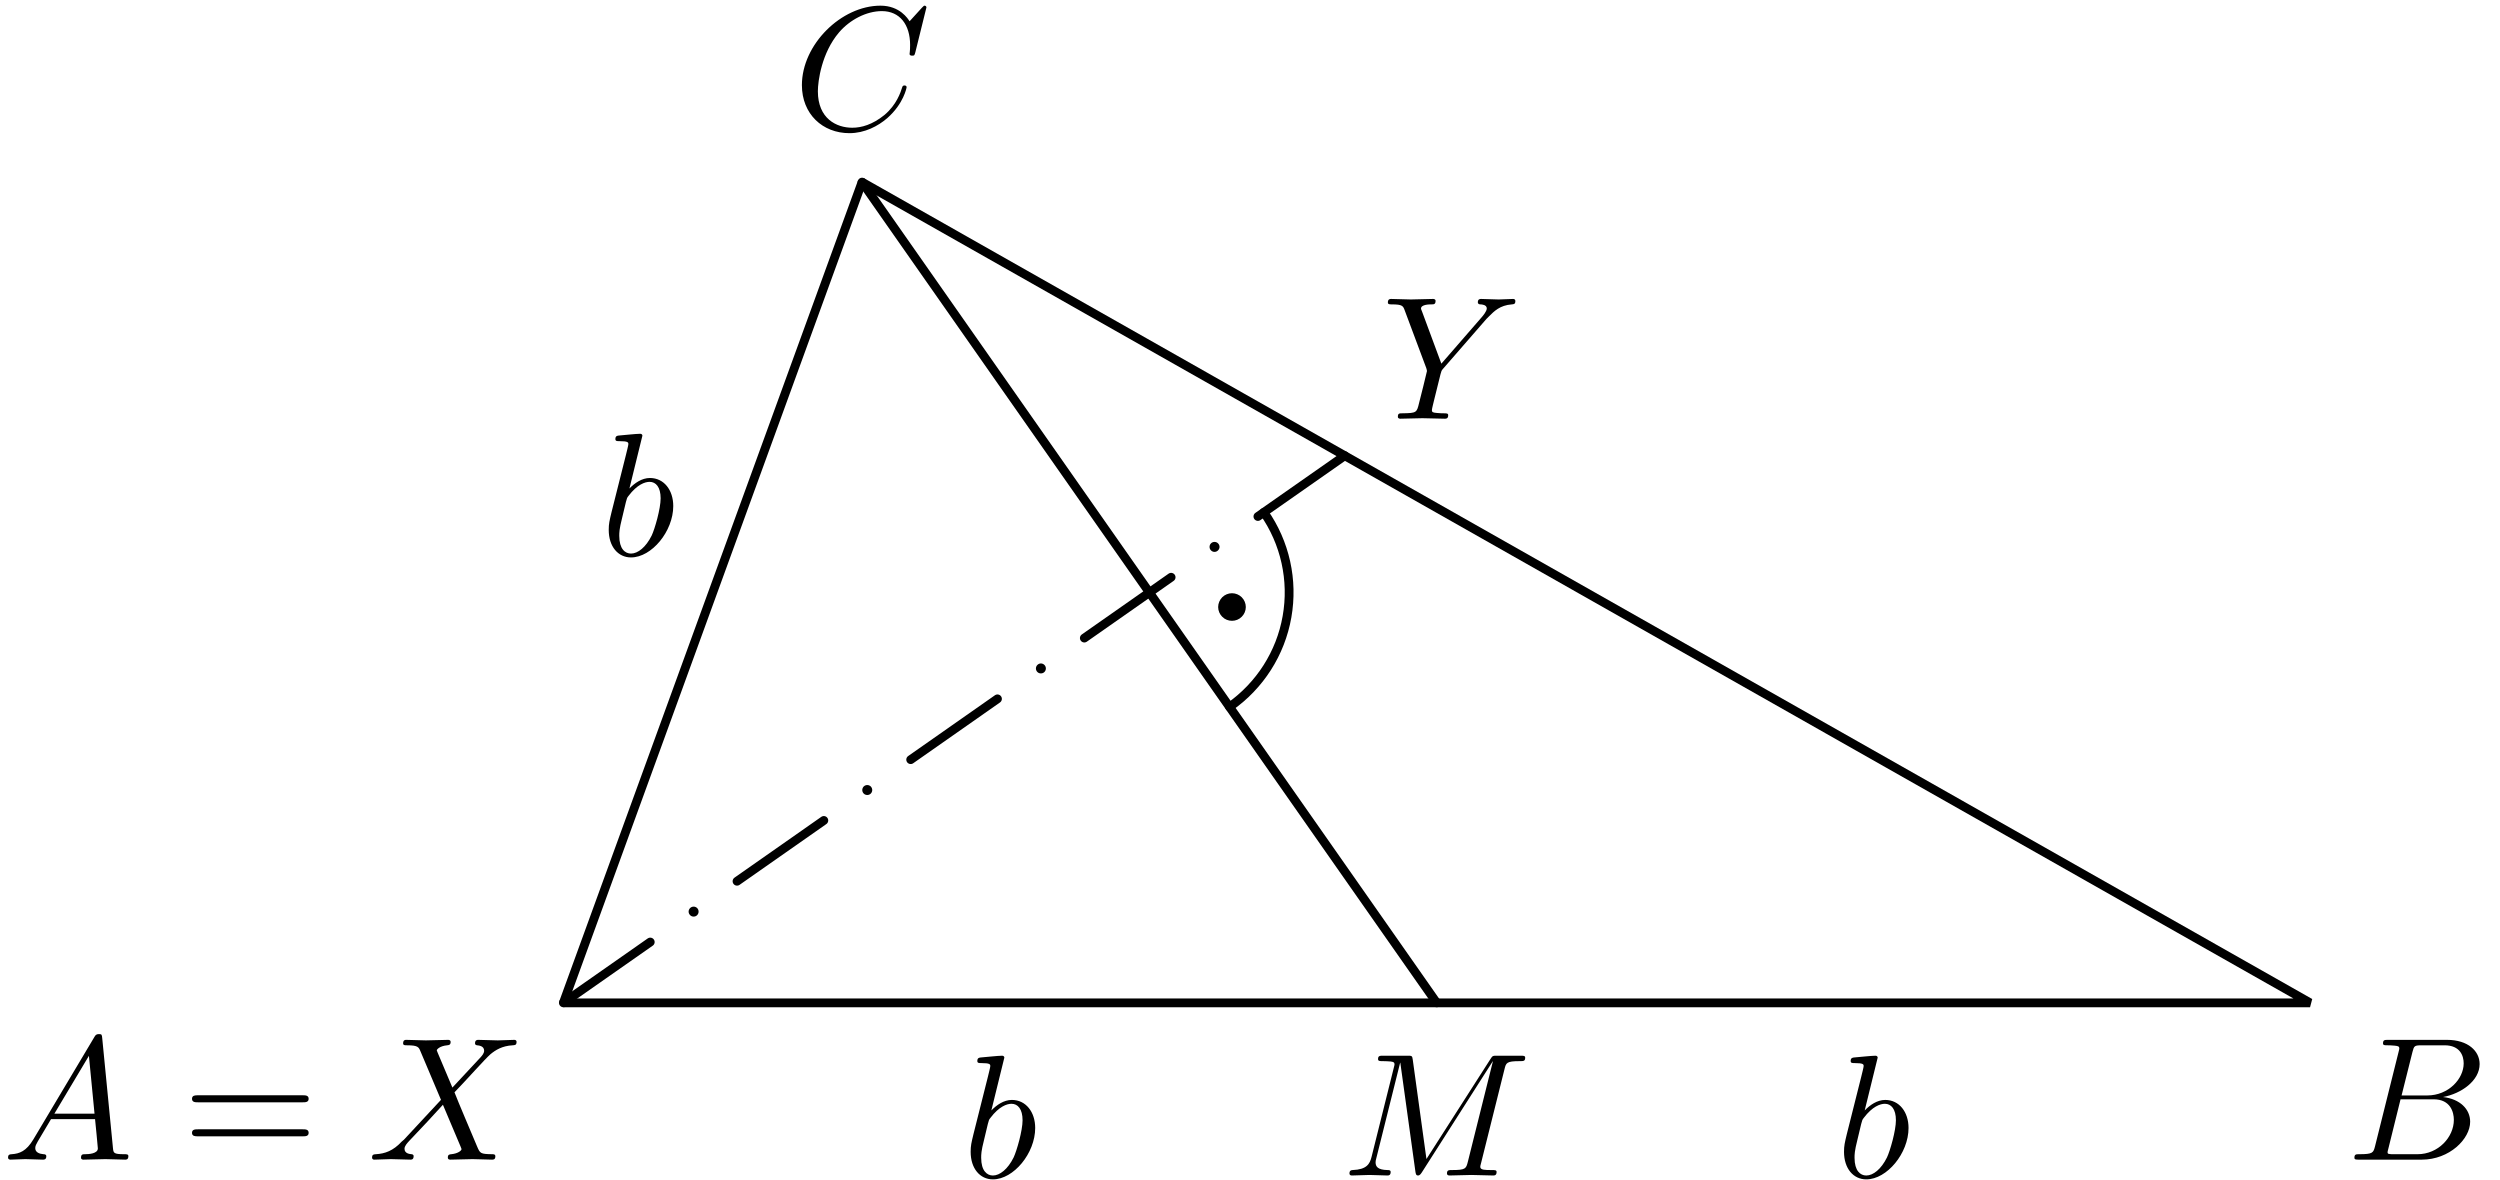 <?xml version='1.0' encoding='UTF-8'?>
<!-- This file was generated by dvisvgm 3.1.1 -->
<svg version='1.1' xmlns='http://www.w3.org/2000/svg' xmlns:xlink='http://www.w3.org/1999/xlink' width='142pt' height='67pt' viewBox='0 -67 142 67'>
<g id='page1'>
<g transform='matrix(1 0 0 -1 0 0)'>
<path d='M32 10.039H131.211L48.965 56.656Z' stroke='#000' fill='none' stroke-width='.5' stroke-miterlimit='10' stroke-linejoin='bevel'/>
<path d='M48.965 56.656L81.605 10.039' stroke='#000' fill='none' stroke-width='.5' stroke-miterlimit='10' stroke-linecap='round' stroke-linejoin='round'/>
<path d='M32 10.039L36.934 13.492' stroke='#000' fill='none' stroke-width='.5' stroke-miterlimit='10' stroke-linecap='round' stroke-linejoin='round'/>
<path d='M41.863 16.945L46.793 20.398' stroke='#000' fill='none' stroke-width='.5' stroke-miterlimit='10' stroke-linecap='round' stroke-linejoin='round'/>
<path d='M51.727 23.852L56.656 27.305' stroke='#000' fill='none' stroke-width='.5' stroke-miterlimit='10' stroke-linecap='round' stroke-linejoin='round'/>
<path d='M61.59 30.758L66.52 34.211' stroke='#000' fill='none' stroke-width='.5' stroke-miterlimit='10' stroke-linecap='round' stroke-linejoin='round'/>
<path d='M71.449 37.664L76.383 41.117' stroke='#000' fill='none' stroke-width='.5' stroke-miterlimit='10' stroke-linecap='round' stroke-linejoin='round'/>
<path d='M39.68 15.219C39.68 15.297 39.652 15.367 39.598 15.422C39.547 15.473 39.473 15.504 39.398 15.504S39.25 15.473 39.199 15.422C39.145 15.367 39.113 15.297 39.113 15.219C39.113 15.145 39.145 15.074 39.199 15.02C39.25 14.965 39.324 14.937 39.398 14.937S39.547 14.965 39.598 15.02C39.652 15.074 39.68 15.145 39.68 15.219Z'/>
<path d='M49.543 22.125C49.543 22.199 49.512 22.273 49.461 22.328C49.406 22.379 49.336 22.41 49.262 22.41C49.184 22.41 49.113 22.379 49.059 22.328C49.008 22.273 48.977 22.199 48.977 22.125S49.008 21.977 49.059 21.926C49.113 21.871 49.184 21.844 49.262 21.844C49.336 21.844 49.406 21.871 49.461 21.926C49.512 21.977 49.543 22.051 49.543 22.125Z'/>
<path d='M59.406 29.031C59.406 29.105 59.375 29.18 59.324 29.23C59.27 29.285 59.199 29.316 59.121 29.316C59.047 29.316 58.977 29.285 58.922 29.23C58.871 29.18 58.84 29.105 58.84 29.031C58.84 28.957 58.871 28.883 58.922 28.832C58.977 28.777 59.047 28.75 59.121 28.75C59.199 28.75 59.27 28.777 59.324 28.832C59.375 28.883 59.406 28.957 59.406 29.031Z'/>
<path d='M69.27 35.937C69.27 36.012 69.238 36.086 69.184 36.137C69.133 36.191 69.059 36.219 68.984 36.219S68.836 36.191 68.785 36.137C68.731 36.086 68.703 36.012 68.703 35.937S68.731 35.789 68.785 35.738C68.836 35.684 68.91 35.652 68.984 35.652S69.133 35.684 69.184 35.738C69.238 35.789 69.27 35.863 69.27 35.937Z'/>
<path d='M69.84 26.848C71.562 28.055 72.738 29.894 73.102 31.969C73.469 34.043 72.996 36.176 71.789 37.898' stroke='#000' fill='none' stroke-width='.5' stroke-miterlimit='10' stroke-linecap='round' stroke-linejoin='round'/>
<path d='M70.262 32.519C70.262 32.594 70.231 32.668 70.176 32.723C70.125 32.773 70.051 32.805 69.977 32.805C69.902 32.805 69.828 32.773 69.777 32.723C69.723 32.668 69.691 32.594 69.691 32.519C69.691 32.445 69.723 32.375 69.777 32.32C69.828 32.266 69.902 32.238 69.977 32.238C70.051 32.238 70.125 32.266 70.176 32.32C70.231 32.375 70.262 32.445 70.262 32.519Z'/>
<path d='M70.262 32.52C70.262 32.594 70.231 32.668 70.176 32.723C70.125 32.773 70.051 32.805 69.977 32.805C69.902 32.805 69.828 32.773 69.777 32.723C69.723 32.668 69.691 32.594 69.691 32.52C69.691 32.445 69.723 32.375 69.777 32.32C69.828 32.266 69.902 32.238 69.977 32.238C70.051 32.238 70.125 32.266 70.176 32.32C70.231 32.375 70.262 32.445 70.262 32.52Z' stroke='#000' fill='none' stroke-miterlimit='10' stroke-linecap='round' stroke-linejoin='round'/>
<path d='M1.892 2.278C1.494 1.61 1.105 1.471 .667 1.441C.548 1.431 .458 1.431 .458 1.242C.458 1.182 .508 1.132 .587 1.132C.856 1.132 1.165 1.162 1.444 1.162C1.773 1.162 2.121 1.132 2.44 1.132C2.5 1.132 2.63 1.132 2.63 1.322C2.63 1.431 2.54 1.441 2.47 1.441C2.241 1.461 2.002 1.541 2.002 1.79C2.002 1.909 2.062 2.019 2.141 2.158L2.898 3.433H5.399C5.418 3.224 5.558 1.869 5.558 1.77C5.558 1.471 5.04 1.441 4.841 1.441C4.701 1.441 4.602 1.441 4.602 1.242C4.602 1.132 4.721 1.132 4.741 1.132C5.149 1.132 5.578 1.162 5.986 1.162C6.235 1.162 6.863 1.132 7.112 1.132C7.172 1.132 7.291 1.132 7.291 1.332C7.291 1.441 7.192 1.441 7.062 1.441C6.444 1.441 6.444 1.511 6.415 1.8L5.807 8.025C5.787 8.225 5.787 8.264 5.618 8.264C5.458 8.264 5.418 8.195 5.359 8.095L1.892 2.278ZM3.088 3.742L5.05 7.029L5.369 3.742H3.088Z'/>
<path d='M17.192 4.389C17.341 4.389 17.531 4.389 17.531 4.589C17.531 4.788 17.341 4.788 17.202 4.788H11.235C11.096 4.788 10.906 4.788 10.906 4.589C10.906 4.389 11.096 4.389 11.245 4.389H17.192ZM17.202 2.457C17.341 2.457 17.531 2.457 17.531 2.656C17.531 2.856 17.341 2.856 17.192 2.856H11.245C11.096 2.856 10.906 2.856 10.906 2.656C10.906 2.457 11.096 2.457 11.235 2.457H17.202Z'/>
<path d='M25.696 5.226L24.859 7.208C24.829 7.288 24.809 7.328 24.809 7.338C24.809 7.398 24.979 7.587 25.397 7.627C25.496 7.637 25.596 7.647 25.596 7.816C25.596 7.936 25.477 7.936 25.447 7.936C25.038 7.936 24.61 7.906 24.192 7.906C23.943 7.906 23.325 7.936 23.076 7.936C23.016 7.936 22.897 7.936 22.897 7.737C22.897 7.627 22.996 7.627 23.126 7.627C23.723 7.627 23.783 7.527 23.873 7.308L25.048 4.529L22.946 2.268L22.817 2.158C22.329 1.63 21.861 1.471 21.353 1.441C21.223 1.431 21.134 1.431 21.134 1.242C21.134 1.232 21.134 1.132 21.263 1.132C21.562 1.132 21.89 1.162 22.199 1.162C22.568 1.162 22.956 1.132 23.315 1.132C23.375 1.132 23.494 1.132 23.494 1.332C23.494 1.431 23.395 1.441 23.375 1.441C23.285 1.451 22.976 1.471 22.976 1.75C22.976 1.909 23.126 2.068 23.245 2.198L24.261 3.274L25.158 4.25L26.164 1.869C26.204 1.76 26.214 1.75 26.214 1.73C26.214 1.65 26.025 1.481 25.636 1.441C25.526 1.431 25.437 1.421 25.437 1.252C25.437 1.132 25.546 1.132 25.586 1.132C25.865 1.132 26.562 1.162 26.841 1.162C27.09 1.162 27.698 1.132 27.947 1.132C28.017 1.132 28.136 1.132 28.136 1.322C28.136 1.441 28.037 1.441 27.957 1.441C27.29 1.451 27.27 1.481 27.1 1.879C26.712 2.806 26.044 4.36 25.815 4.957C26.493 5.655 27.539 6.84 27.857 7.119C28.146 7.358 28.525 7.597 29.122 7.627C29.252 7.637 29.341 7.637 29.341 7.826C29.341 7.836 29.341 7.936 29.212 7.936C28.913 7.936 28.585 7.906 28.276 7.906C27.907 7.906 27.529 7.936 27.17 7.936C27.11 7.936 26.981 7.936 26.981 7.737C26.981 7.667 27.03 7.637 27.1 7.627C27.19 7.617 27.499 7.597 27.499 7.318C27.499 7.179 27.389 7.049 27.31 6.959L25.696 5.226Z'/>
<path d='M134.906 1.909C134.807 1.521 134.787 1.441 134 1.441C133.831 1.441 133.731 1.441 133.731 1.242C133.731 1.132 133.821 1.132 134 1.132H137.556C139.13 1.132 140.305 2.308 140.305 3.284C140.305 4.001 139.728 4.579 138.761 4.689C139.797 4.878 140.843 5.615 140.843 6.561C140.843 7.298 140.186 7.936 138.99 7.936H135.644C135.454 7.936 135.355 7.936 135.355 7.737C135.355 7.627 135.444 7.627 135.634 7.627C135.654 7.627 135.843 7.627 136.012 7.607C136.191 7.587 136.281 7.577 136.281 7.448C136.281 7.408 136.271 7.378 136.241 7.258L134.906 1.909ZM136.41 4.778L137.028 7.248C137.118 7.597 137.138 7.627 137.566 7.627H138.851C139.728 7.627 139.937 7.039 139.937 6.601C139.937 5.724 139.08 4.778 137.865 4.778H136.41ZM135.962 1.441C135.823 1.441 135.803 1.441 135.743 1.451C135.644 1.461 135.614 1.471 135.614 1.551C135.614 1.58 135.614 1.6 135.664 1.78L136.351 4.559H138.234C139.19 4.559 139.379 3.822 139.379 3.393C139.379 2.407 138.492 1.441 137.317 1.441H135.962Z'/>
<path d='M52.621 66.578C52.621 66.608 52.601 66.678 52.511 66.678C52.481 66.678 52.471 66.668 52.362 66.558L51.664 65.791C51.575 65.93 51.116 66.678 50.011 66.678C47.789 66.678 45.548 64.476 45.548 62.165C45.548 60.522 46.724 59.436 48.248 59.436C49.114 59.436 49.871 59.834 50.399 60.292C51.326 61.109 51.495 62.016 51.495 62.045C51.495 62.145 51.395 62.145 51.375 62.145C51.316 62.145 51.266 62.125 51.246 62.045C51.156 61.757 50.927 61.05 50.24 60.472C49.553 59.914 48.925 59.745 48.407 59.745C47.51 59.745 46.455 60.262 46.455 61.816C46.455 62.384 46.664 63.998 47.66 65.163C48.268 65.871 49.204 66.369 50.09 66.369C51.107 66.369 51.694 65.602 51.694 64.446C51.694 64.048 51.664 64.038 51.664 63.938C51.664 63.839 51.774 63.839 51.814 63.839C51.943 63.839 51.943 63.859 51.993 64.038L52.621 66.578Z'/>
<path d='M85.455 6.269C85.544 6.627 85.564 6.727 86.311 6.727C86.541 6.727 86.63 6.727 86.63 6.926C86.63 7.036 86.531 7.036 86.361 7.036H85.046C84.787 7.036 84.778 7.036 84.658 6.847L81.022 1.168L80.245 6.807C80.215 7.036 80.195 7.036 79.936 7.036H78.572C78.382 7.036 78.273 7.036 78.273 6.847C78.273 6.727 78.362 6.727 78.562 6.727C78.691 6.727 78.87 6.717 78.99 6.707C79.149 6.687 79.209 6.657 79.209 6.547C79.209 6.508 79.199 6.478 79.169 6.358L77.904 1.288C77.804 .89 77.635 .571 76.828 .541C76.778 .541 76.649 .531 76.649 .352C76.649 .262 76.709 .232 76.788 .232C77.107 .232 77.456 .262 77.785 .262C78.123 .262 78.482 .232 78.811 .232C78.86 .232 78.99 .232 78.99 .432C78.99 .541 78.88 .541 78.811 .541C78.243 .551 78.133 .75 78.133 .979C78.133 1.049 78.143 1.099 78.173 1.208L79.528 6.637H79.538L80.394 .461C80.414 .342 80.424 .232 80.544 .232C80.653 .232 80.713 .342 80.763 .412L84.787 6.717H84.797L83.373 1.009C83.273 .621 83.253 .541 82.466 .541C82.297 .541 82.188 .541 82.188 .352C82.188 .232 82.307 .232 82.337 .232C82.616 .232 83.293 .262 83.572 .262C83.98 .262 84.409 .232 84.817 .232C84.877 .232 85.007 .232 85.007 .432C85.007 .541 84.917 .541 84.728 .541C84.359 .541 84.08 .541 84.08 .72C84.08 .76 84.08 .78 84.13 .959L85.455 6.269Z'/>
<path d='M84.429 48.884L84.568 49.024C84.867 49.323 85.196 49.661 85.873 49.711C85.983 49.721 86.072 49.721 86.072 49.901C86.072 49.98 86.023 50.02 85.943 50.02C85.684 50.02 85.395 49.99 85.126 49.99C84.797 49.99 84.449 50.02 84.13 50.02C84.07 50.02 83.941 50.02 83.941 49.831C83.941 49.721 84.041 49.711 84.09 49.711C84.16 49.711 84.449 49.691 84.449 49.482C84.449 49.313 84.22 49.054 84.18 49.004L81.869 46.344L80.773 49.303C80.713 49.442 80.713 49.462 80.713 49.472C80.713 49.711 81.201 49.711 81.301 49.711C81.441 49.711 81.54 49.711 81.54 49.911C81.54 50.02 81.421 50.02 81.391 50.02C81.112 50.02 80.415 49.99 80.136 49.99C79.887 49.99 79.269 50.02 79.02 50.02C78.96 50.02 78.831 50.02 78.831 49.821C78.831 49.711 78.93 49.711 79.06 49.711C79.657 49.711 79.697 49.621 79.787 49.373L81.012 46.095C81.022 46.066 81.052 45.956 81.052 45.926C81.052 45.896 80.654 44.292 80.604 44.113C80.474 43.565 80.464 43.535 79.667 43.525C79.478 43.525 79.399 43.525 79.399 43.326C79.399 43.217 79.518 43.217 79.538 43.217C79.817 43.217 80.514 43.246 80.793 43.246C81.072 43.246 81.789 43.217 82.068 43.217C82.138 43.217 82.257 43.217 82.257 43.416C82.257 43.525 82.168 43.525 81.978 43.525C81.959 43.525 81.769 43.525 81.6 43.545C81.391 43.565 81.331 43.585 81.331 43.705C81.331 43.774 81.421 44.123 81.471 44.332L81.819 45.737C81.869 45.926 81.879 45.956 81.959 46.046L84.429 48.884Z'/>
<path d='M36.488 42.251C36.488 42.261 36.488 42.361 36.359 42.361C36.13 42.361 35.403 42.281 35.144 42.261C35.064 42.251 34.954 42.241 34.954 42.062C34.954 41.942 35.044 41.942 35.193 41.942C35.672 41.942 35.691 41.872 35.691 41.773C35.691 41.703 35.602 41.364 35.552 41.155L34.735 37.908C34.616 37.41 34.576 37.251 34.576 36.902C34.576 35.956 35.104 35.338 35.841 35.338C37.016 35.338 38.241 36.822 38.241 38.257C38.241 39.163 37.714 39.85 36.917 39.85C36.459 39.85 36.05 39.562 35.751 39.253L36.488 42.251ZM35.552 38.486C35.612 38.705 35.612 38.725 35.701 38.834C36.19 39.482 36.638 39.631 36.897 39.631C37.256 39.631 37.524 39.332 37.524 38.695C37.524 38.107 37.196 36.962 37.016 36.583C36.688 35.916 36.23 35.557 35.841 35.557C35.502 35.557 35.174 35.826 35.174 36.563C35.174 36.752 35.174 36.941 35.333 37.569L35.552 38.486Z'/>
<path d='M57.046 6.925C57.046 6.935 57.046 7.035 56.917 7.035C56.688 7.035 55.96 6.955 55.701 6.935C55.622 6.925 55.512 6.915 55.512 6.736C55.512 6.616 55.602 6.616 55.751 6.616C56.229 6.616 56.249 6.546 56.249 6.447C56.249 6.377 56.159 6.038 56.11 5.829L55.293 2.582C55.173 2.084 55.133 1.925 55.133 1.576C55.133 .63 55.662 .012 56.398 .012C57.574 .012 58.799 1.496 58.799 2.931C58.799 3.837 58.271 4.524 57.474 4.524C57.016 4.524 56.608 4.236 56.309 3.927L57.046 6.925ZM56.11 3.16C56.169 3.379 56.169 3.399 56.259 3.508C56.747 4.156 57.195 4.305 57.454 4.305C57.813 4.305 58.082 4.006 58.082 3.369C58.082 2.781 57.753 1.636 57.574 1.257C57.245 .59 56.787 .231 56.398 .231C56.06 .231 55.731 .5 55.731 1.237C55.731 1.426 55.731 1.616 55.891 2.243L56.11 3.16Z'/>
<path d='M106.652 6.925C106.652 6.935 106.652 7.035 106.523 7.035C106.294 7.035 105.567 6.955 105.308 6.935C105.228 6.925 105.118 6.915 105.118 6.736C105.118 6.616 105.208 6.616 105.357 6.616C105.836 6.616 105.855 6.546 105.855 6.447C105.855 6.377 105.766 6.038 105.716 5.829L104.899 2.582C104.78 2.084 104.74 1.925 104.74 1.576C104.74 .63 105.268 .012 106.005 .012C107.18 .012 108.405 1.496 108.405 2.931C108.405 3.837 107.878 4.524 107.081 4.524C106.623 4.524 106.214 4.236 105.915 3.927L106.652 6.925ZM105.716 3.16C105.776 3.379 105.776 3.399 105.865 3.508C106.353 4.156 106.802 4.305 107.061 4.305C107.419 4.305 107.688 4.006 107.688 3.369C107.688 2.781 107.36 1.636 107.18 1.257C106.852 .59 106.394 .231 106.005 .231C105.666 .231 105.338 .5 105.338 1.237C105.338 1.426 105.338 1.616 105.497 2.243L105.716 3.16Z'/>
</g>
</g>
</svg>